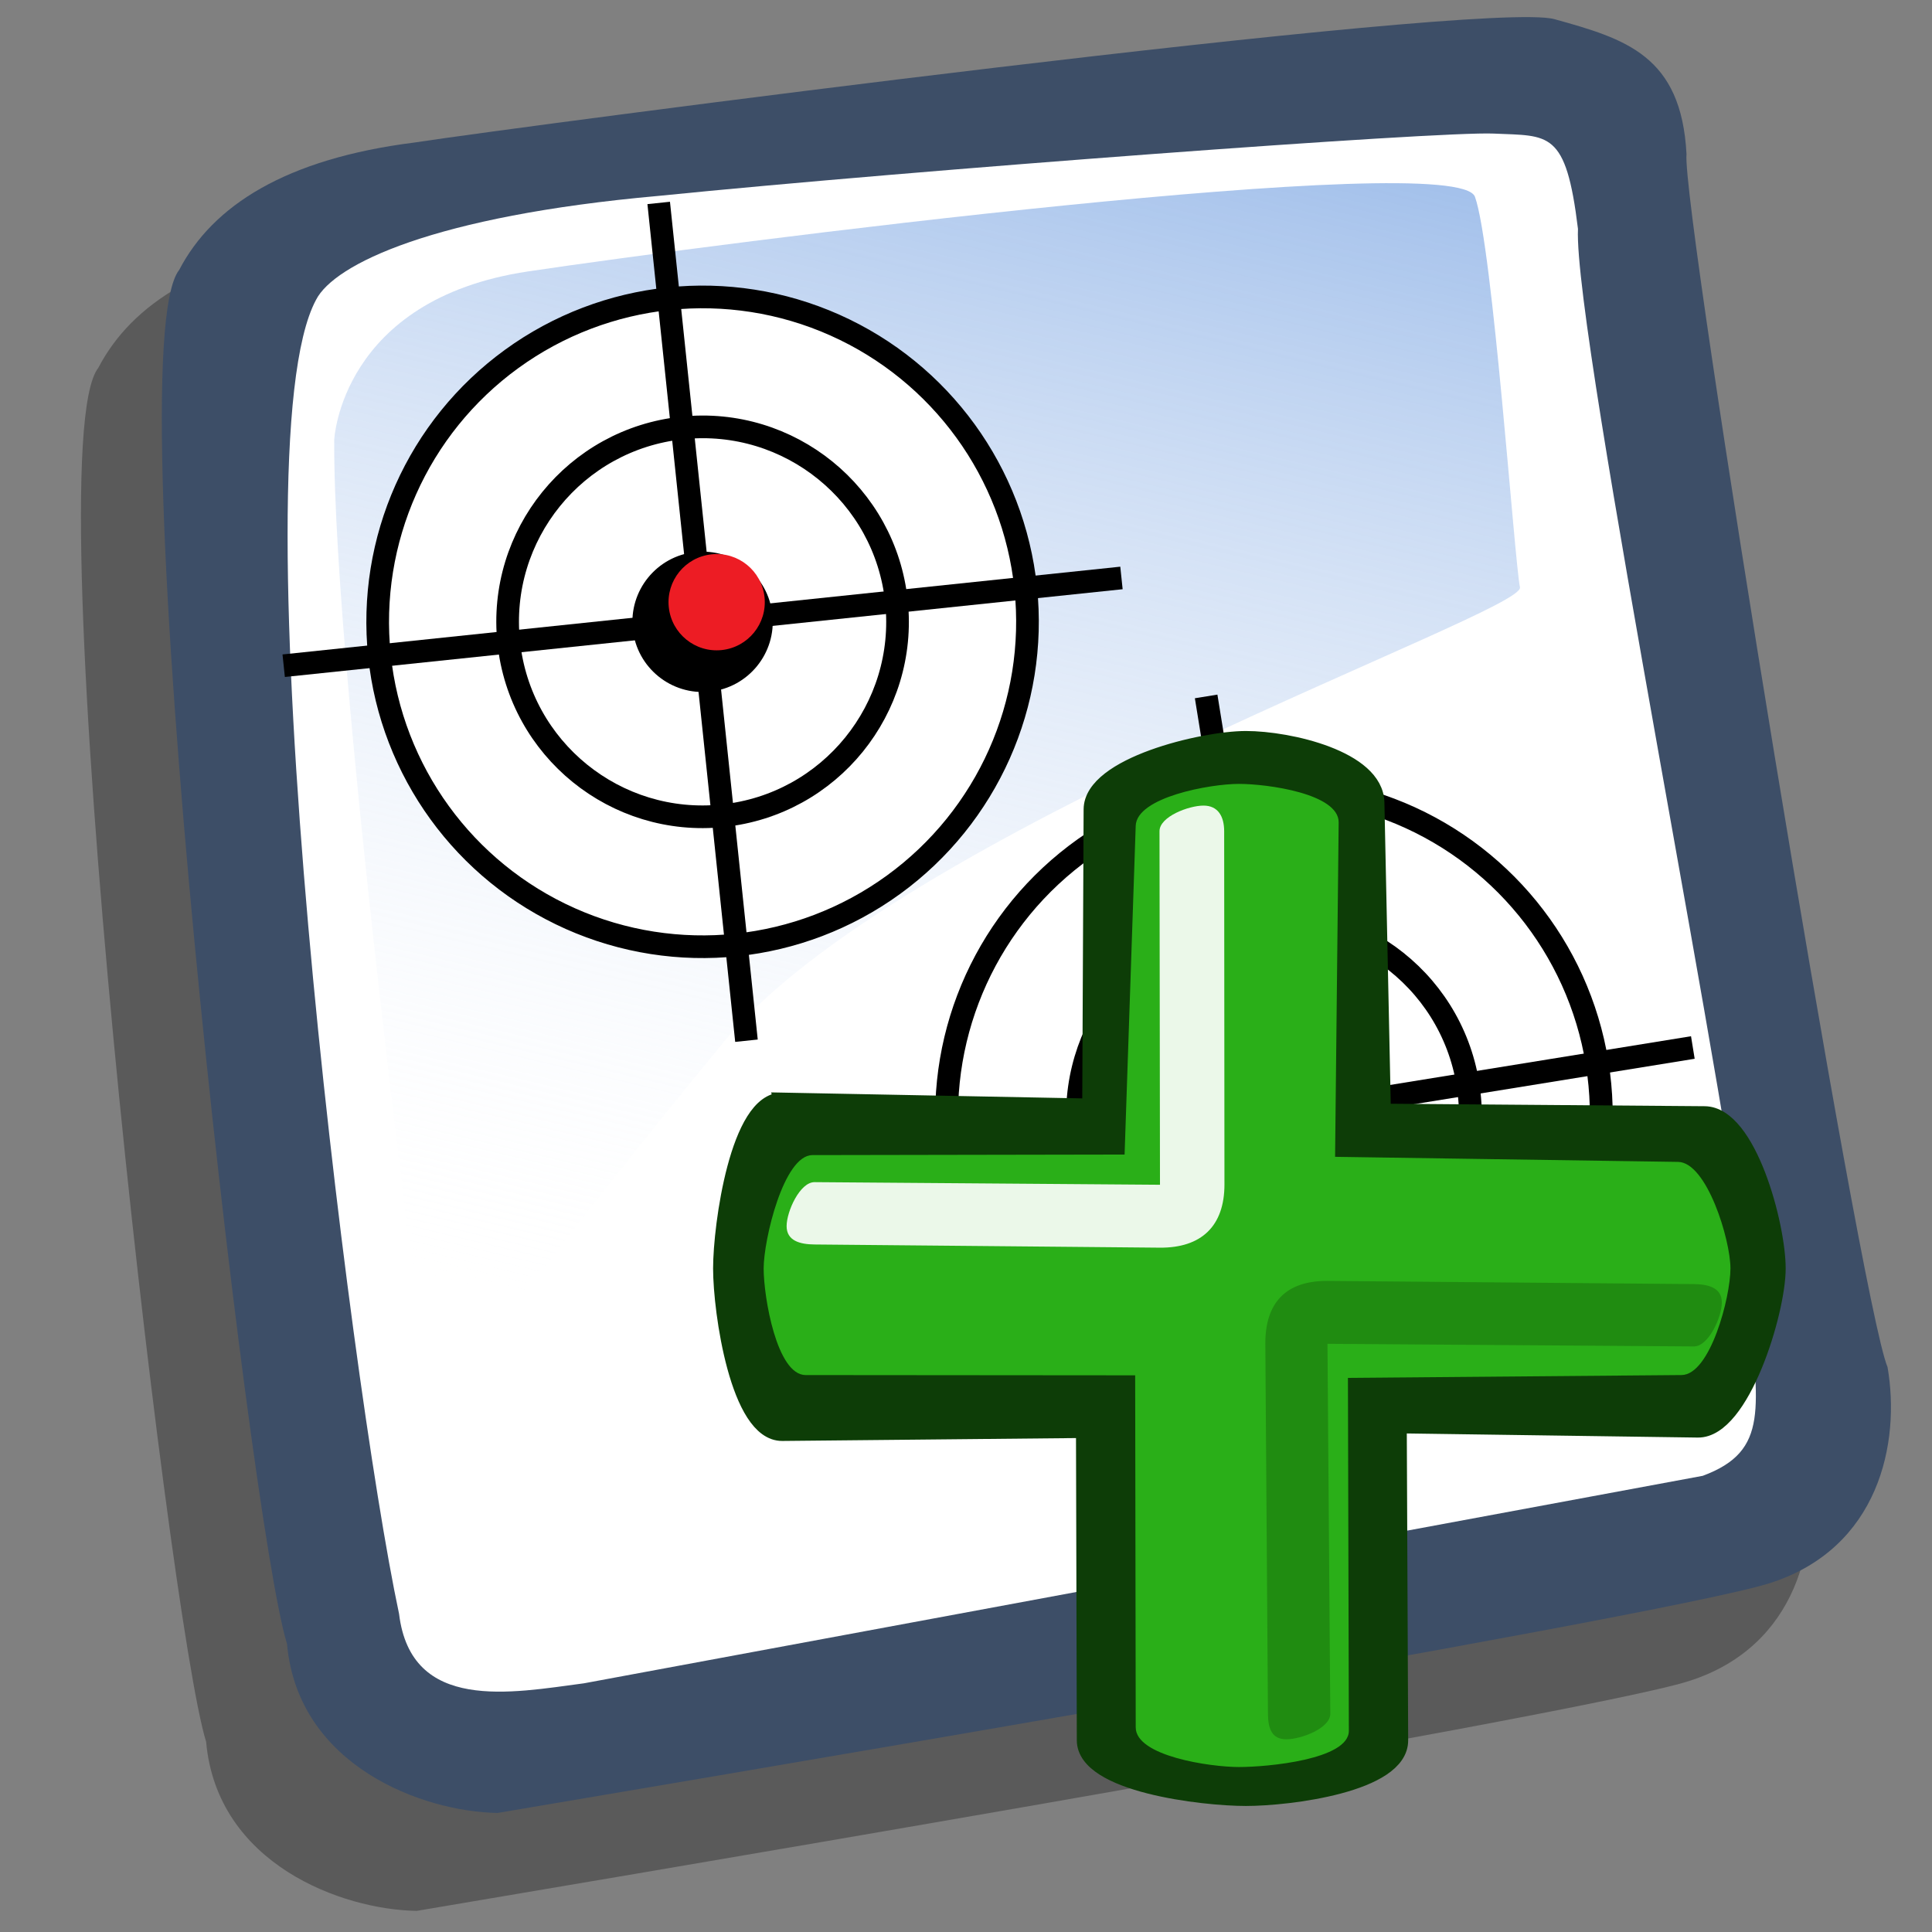 <!-- Created with Sodipodi ("http://www.sodipodi.com/") -->
<svg xmlns:rdf="http://www.w3.org/1999/02/22-rdf-syntax-ns#" xmlns="http://www.w3.org/2000/svg" height="90" width="90" version="1.0" xmlns:cc="http://creativecommons.org/ns#" xmlns:dc="http://purl.org/dc/elements/1.1/">
 <rect width="100%" height="100%" fill="#808080" stroke="none"/>
 <defs>
  <linearGradient id="linearGradient615" x1="50.644" gradientUnits="userSpaceOnUse" y1="5.368" gradientTransform="matrix(0.96,0,0,0.96,3.8,-1.156)" x2="35.752" y2="68.044">
   <stop stop-color="#7fa8e3" stop-opacity="0.741" offset="0"/>
   <stop stop-color="#FFF" stop-opacity="0" offset="1"/>
  </linearGradient>
 </defs>
 <path fill-rule="evenodd" fill="#000" d="M19.416,89.016c-3.477-0.051-9.305-2.176-9.814-7.877-1.795-5.761-8.034-60.209-5.023-64.002,1.556-2.986,4.943-5.178,10.97-5.937,4.931-0.756,49.789-6.661,53.096-5.745,3.308,0.917,5.913,1.692,6.151,6.289-0.245,2.5,8.087,53.496,9.365,56.503,0.61,3.522-0.391,8.445-5.492,10.066-5.1,1.621-55.227,10.014-59.254,10.703z" fill-opacity="0.294"/>
 <path fill="#3d4e67" d="M23.185,84.454c-3.477-0.051-9.306-2.176-9.815-7.877-1.794-5.761-8.034-60.209-5.023-64.002,1.556-2.986,4.943-5.178,10.97-5.937,4.931-0.756,49.789-6.661,53.096-5.745,3.308,0.917,5.913,1.692,6.151,6.289-0.245,2.5,8.087,53.496,9.365,56.503,0.61,3.522-0.391,8.445-5.492,10.066-5.1,1.621-55.227,10.014-59.254,10.703z" fill-rule="evenodd"/>
 <path fill="#FFF" d="m27.202,78.415c-3.371,0.445-8.053,1.376-8.612-3.236-2.329-10.918-7.668-54.186-3.864-61.218,0.85-1.653,5.464-3.898,15.944-4.835,11.91-1.199,36.348-3.022,38.92-2.903,2.571,0.118,3.358-0.173,3.918,4.439-0.227,4.903,7.531,43.26,7.989,50.052,0.357,4.821,0.97,6.869-2.176,8.035" fill-rule="evenodd"/>
 <path fill="url(#linearGradient615)" d="m15.569,20.49s0.303-6.543,9.03-7.846c8.726-1.303,43.286-5.744,44.11-3.477,0.823,2.267,1.843,17.002,2.097,18.194,0.254,1.192-29.001,11.385-37.035,21.113-8.033,9.728-13.66,17.599-13.66,17.599s-4.6-34.308-4.542-45.583z" fill-rule="evenodd"/>
 <g transform="matrix(0.105,-0.017,0.017,0.105,33.89,33.43)">
  <circle r="143.36" d="m 351.77,210.18 c 0,79.176 -64.184,143.36 -143.36,143.36 -79.176,0 -143.36,-64.184 -143.36,-143.36 0,-79.176 64.184,-143.36 143.36,-143.36 79.176,0 143.36,64.184 143.36,143.36 z" stroke="#000" cy="210.18" cx="208.41" stroke-width="10" fill="#FFF"/>
  <circle r="86.017" d="m 294.427,210.18 c 0,47.506 -38.511,86.017 -86.017,86.017 -47.506,0 -86.017,-38.511 -86.017,-86.017 0,-47.506 38.511,-86.017 86.017,-86.017 47.506,0 86.017,38.511 86.017,86.017 z" stroke="#000" cy="210.18" cx="208.41" stroke-width="10" fill="#FFF"/>
  <circle cy="210.18" cx="208.41" r="30.966" d="m 239.376,210.18 c 0,17.102 -13.864,30.966 -30.966,30.966 -17.102,0 -30.966,-13.864 -30.966,-30.966 0,-17.102 13.864,-30.966 30.966,-30.966 17.102,0 30.966,13.864 30.966,30.966 z"/>
  <line y2="396.02" stroke-width="10" x2="208.41" stroke="#000" y1="24.336" x1="208.41" fill="#FFF"/>
  <line y2="210.18" stroke-width="10" x2="22.566" stroke="#000" y1="210.18" x1="394.25" fill="#FFF"/>
  <circle d="m 236.728,202.21 c 0,11.729 -9.509,21.238 -21.238,21.238 -11.729,0 -21.238,-9.509 -21.238,-21.238 0,-11.729 9.509,-21.238 21.238,-21.238 11.729,0 21.238,9.509 21.238,21.238 z" cy="202.21" cx="215.49" r="21.238" fill="#ed1c24"/>
 </g>
 <g transform="matrix(0.105,-0.011,0.011,0.105,8.534,9.191)">
  <circle r="143.36" d="m 351.77,210.18 c 0,79.176 -64.184,143.36 -143.36,143.36 -79.176,0 -143.36,-64.184 -143.36,-143.36 0,-79.176 64.184,-143.36 143.36,-143.36 79.176,0 143.36,64.184 143.36,143.36 z" stroke="#000" cy="210.18" cx="208.41" stroke-width="10" fill="#FFF"/>
  <circle r="86.017" d="m 294.427,210.18 c 0,47.506 -38.511,86.017 -86.017,86.017 -47.506,0 -86.017,-38.511 -86.017,-86.017 0,-47.506 38.511,-86.017 86.017,-86.017 47.506,0 86.017,38.511 86.017,86.017 z" stroke="#000" cy="210.18" cx="208.41" stroke-width="10" fill="#FFF"/>
  <circle cy="210.18" cx="208.41" r="30.966" d="m 239.376,210.18 c 0,17.102 -13.864,30.966 -30.966,30.966 -17.102,0 -30.966,-13.864 -30.966,-30.966 0,-17.102 13.864,-30.966 30.966,-30.966 17.102,0 30.966,13.864 30.966,30.966 z"/>
  <line y2="396.02" stroke-width="10" x2="208.41" stroke="#000" y1="24.336" x1="208.41" fill="#FFF"/>
  <line y2="210.18" stroke-width="10" x2="22.566" stroke="#000" y1="210.18" x1="394.25" fill="#FFF"/>
  <circle d="m 236.728,202.21 c 0,11.729 -9.509,21.238 -21.238,21.238 -11.729,0 -21.238,-9.509 -21.238,-21.238 0,-11.729 9.509,-21.238 21.238,-21.238 11.729,0 21.238,9.509 21.238,21.238 z" cy="202.21" cx="215.49" r="21.238" fill="#ed1c24"/>
 </g>
 <g transform="matrix(0.598,0,0,0.598,31.16,32.16)" fill-rule="evenodd">
  <path stroke="#0d3d07" stroke-width="1.345" d="m8.833,32.008c-3.372-0.065-4.718,9.655-4.718,13.027,0,3.373,1.346,12.796,4.718,12.763l23.551-0.232,0.065,24.227c0.009,3.373,9.126,4.439,12.498,4.439,3.373,0,11.984-1.066,11.969-4.439l-0.109-24.589,23.347,0.33c3.372,0.048,6.17-9.126,6.17-12.498,0-3.373-2.269-11.943-5.641-11.969l-25.111-0.198-0.507-24.131c-0.071-3.372-6.745-4.9-10.117-4.9-3.373,0-11.953,2.057-11.969,5.429l-0.109,23.204-24.037-0.464z" fill="#0d3d07"/>
  <path d="m11.177,36.204c-2.238,0.004-3.796,6.593-3.796,8.831s1.028,8.3,3.267,8.302l25.674,0.021,0.043,27.428c0.004,2.238,5.799,3.085,8.037,3.085,2.238,0,8.572-0.582,8.566-2.821l-0.072-27.493,25.987-0.221c2.238-0.019,3.811-6.064,3.811-8.302s-1.838-8.269-4.076-8.302l-26.723-0.395,0.279-26.049c0.024-2.238-5.535-3.002-7.773-3.002s-7.962,1.03-8.037,3.267l-0.866,25.607-24.323,0.043z" fill="#2aaf18"/>
  <path d="m46.462,50.936,0.204,28.778c0.008,1.142,0.288,1.996,1.43,1.996s3.435-0.854,3.426-1.996l-0.219-28.811,28.541,0.204c1.142,0.008,2.178-2.284,2.178-3.426s-1.036-1.42-2.178-1.43l-28.512-0.248c-3.252-0.028-4.894,1.681-4.87,4.933z" fill="#208c11"/>
  <path d="M43.277,38.48,43.255,10.972c-0.001-1.142-0.469-1.996-1.611-1.996s-3.428,0.854-3.426,1.996l0.037,27.541-26.907-0.204c-1.142-0.009-2.178,2.284-2.178,3.426s1.036,1.419,2.178,1.43l26.878,0.248c3.252,0.03,5.055-1.681,5.052-4.933z" fill="#ebf8e9"/>
 </g>
</svg>
